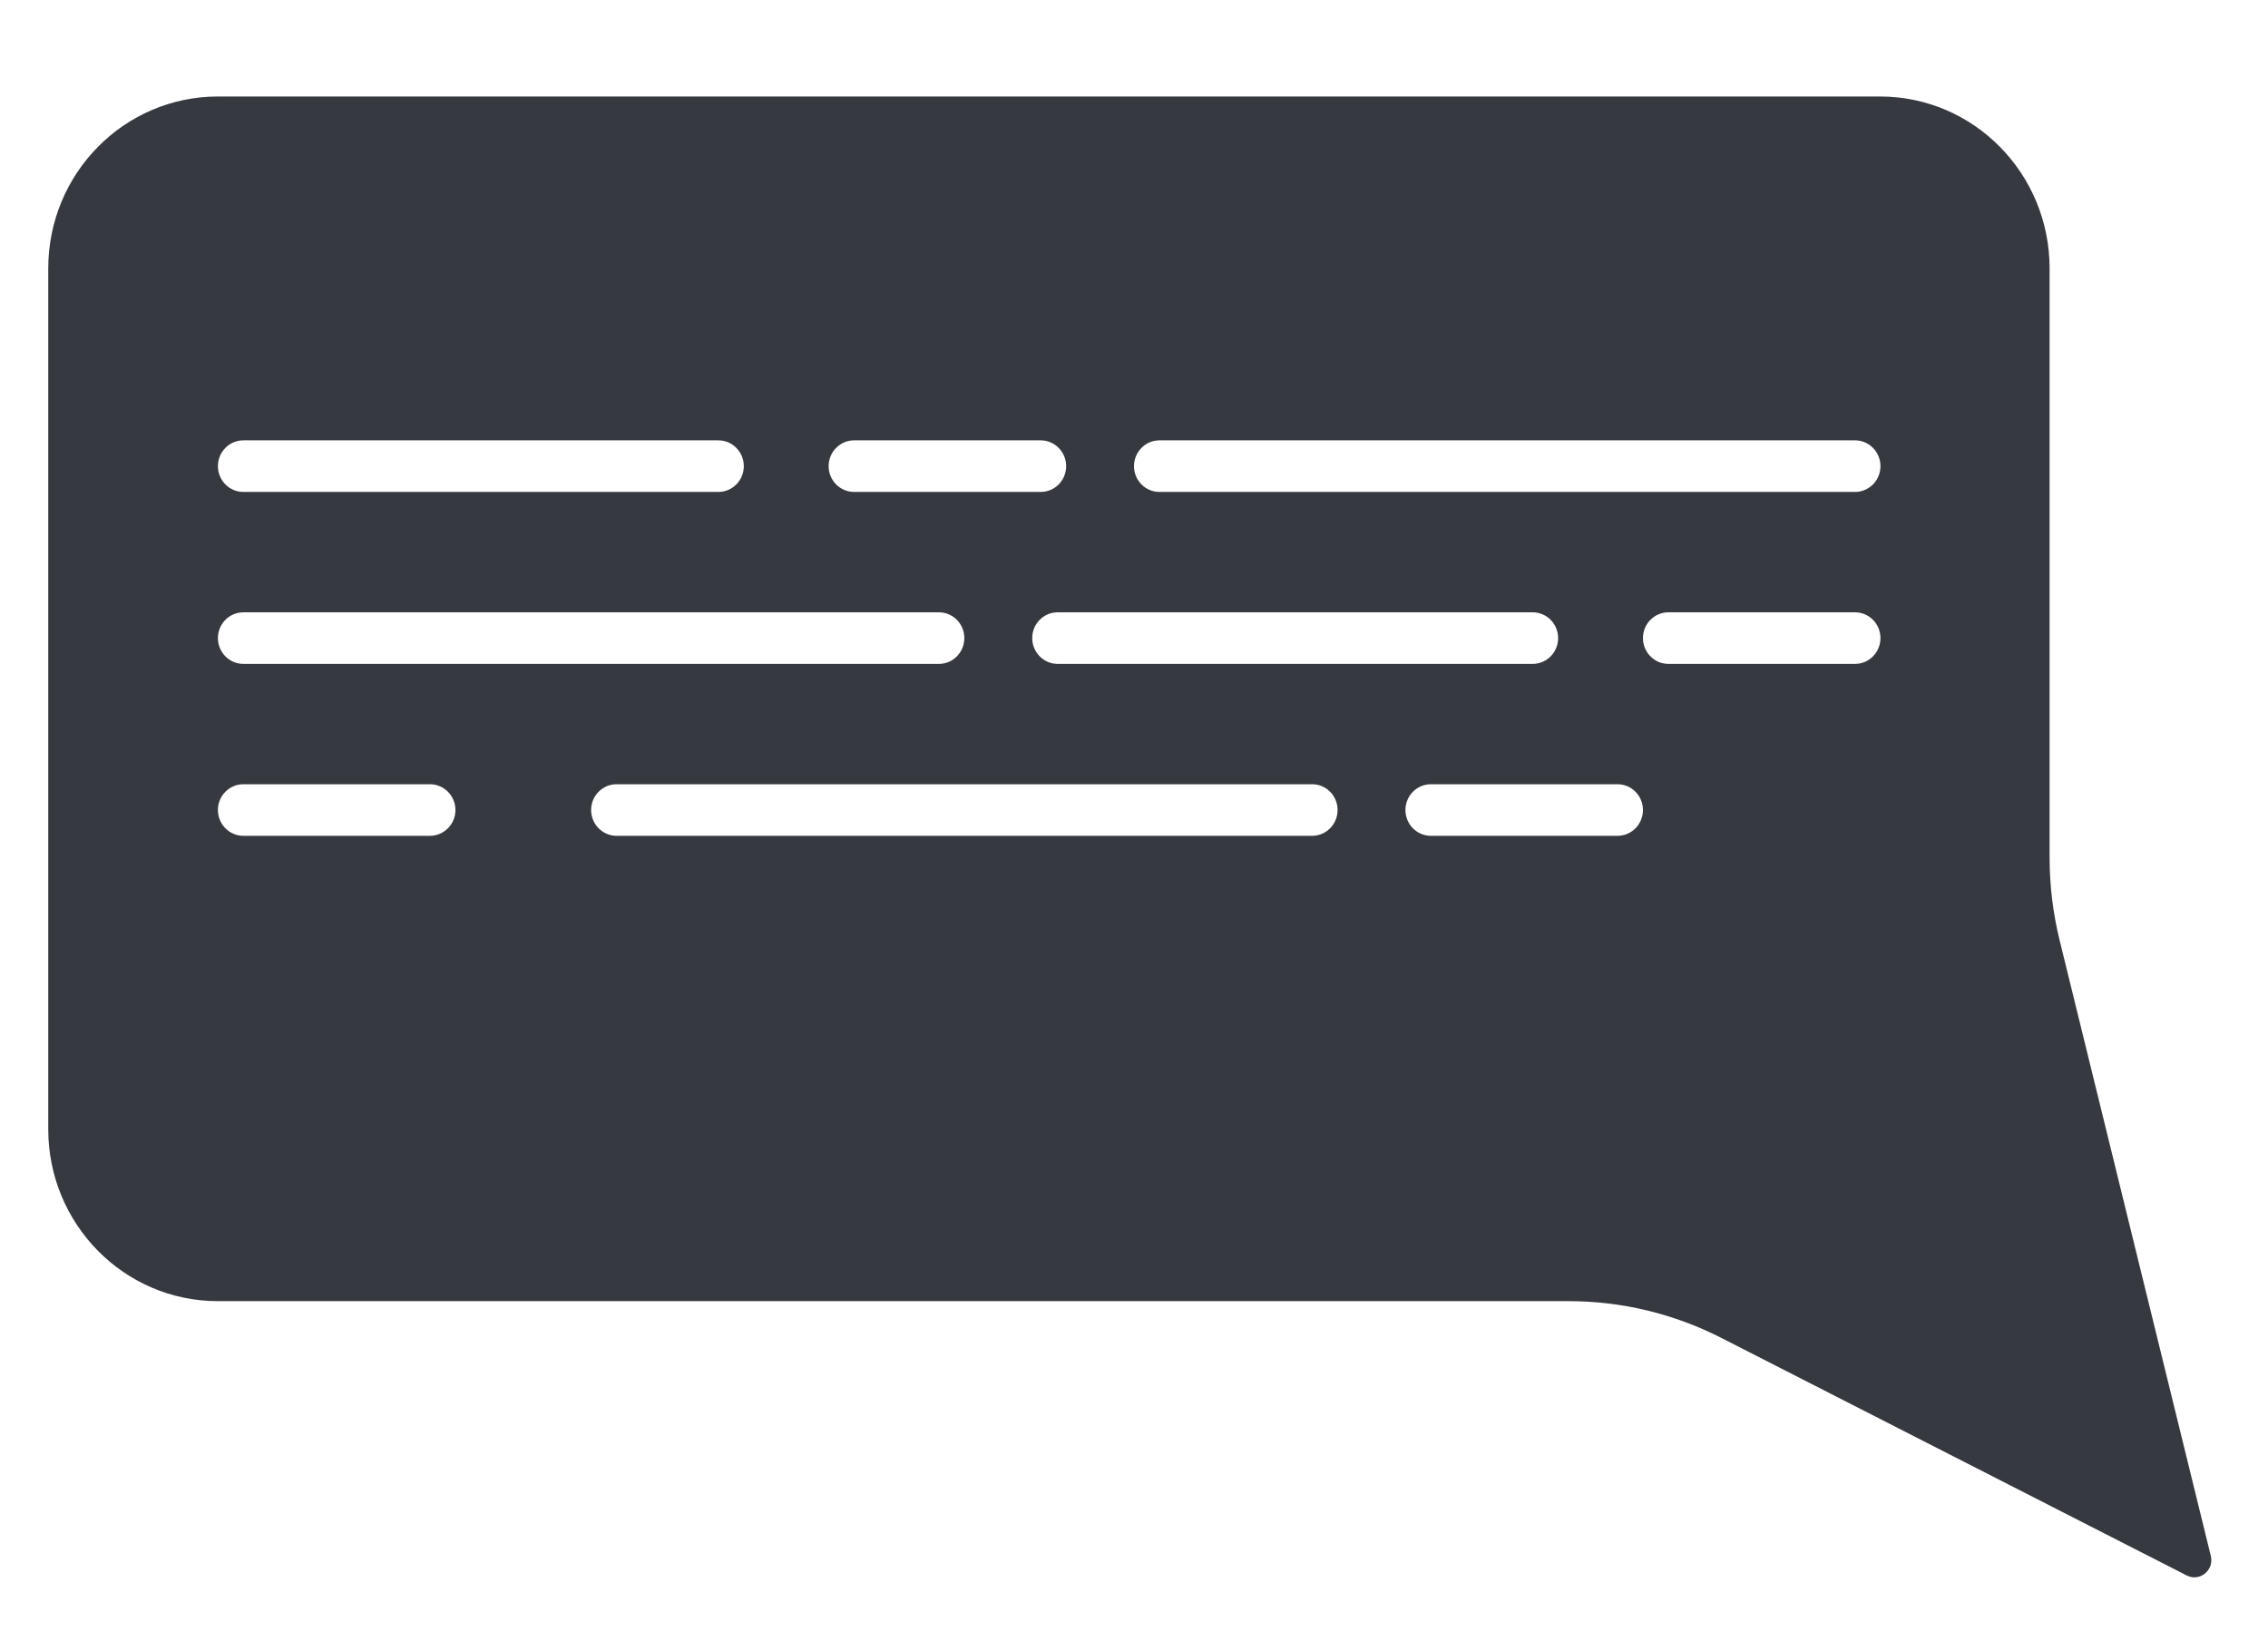 <svg width="47" height="34" viewBox="0 0 47 34" fill="none" xmlns="http://www.w3.org/2000/svg">
<g filter="url(#filter0_d)">
<path fill-rule="evenodd" clip-rule="evenodd" d="M0 3.563C0 1.595 1.574 0 3.516 0H37.959C39.901 0 41.474 1.595 41.474 3.563V10.403V15.771C41.474 16.351 41.544 16.929 41.683 17.492L44.815 30.246C44.888 30.542 44.584 30.788 44.316 30.651L34.672 25.728C33.691 25.227 32.608 24.966 31.509 24.966H3.516C1.574 24.966 0 23.371 0 21.403V3.563ZM3.516 7.661C3.516 7.366 3.752 7.126 4.043 7.126H13.887C14.178 7.126 14.414 7.366 14.414 7.661C14.414 7.956 14.178 8.195 13.887 8.195H4.043C3.752 8.195 3.516 7.956 3.516 7.661ZM20.918 10.69C20.627 10.69 20.391 10.929 20.391 11.224C20.391 11.519 20.627 11.759 20.918 11.759H30.762C31.053 11.759 31.289 11.519 31.289 11.224C31.289 10.929 31.053 10.69 30.762 10.69H20.918ZM16.172 7.661C16.172 7.366 16.408 7.126 16.699 7.126H20.566C20.858 7.126 21.094 7.366 21.094 7.661C21.094 7.956 20.858 8.195 20.566 8.195H16.699C16.408 8.195 16.172 7.956 16.172 7.661ZM33.047 11.224C33.047 10.929 33.283 10.69 33.574 10.69H37.441C37.733 10.69 37.969 10.929 37.969 11.224C37.969 11.519 37.733 11.759 37.441 11.759H33.574C33.283 11.759 33.047 11.519 33.047 11.224ZM4.043 14.253C3.752 14.253 3.516 14.492 3.516 14.787C3.516 15.082 3.752 15.322 4.043 15.322H7.91C8.201 15.322 8.438 15.082 8.438 14.787C8.438 14.492 8.201 14.253 7.91 14.253H4.043ZM28.125 14.787C28.125 14.492 28.361 14.253 28.652 14.253H32.52C32.811 14.253 33.047 14.492 33.047 14.787C33.047 15.082 32.811 15.322 32.52 15.322H28.652C28.361 15.322 28.125 15.082 28.125 14.787ZM23.027 7.126C22.736 7.126 22.5 7.366 22.5 7.661C22.5 7.956 22.736 8.195 23.027 8.195H37.441C37.733 8.195 37.969 7.956 37.969 7.661C37.969 7.366 37.733 7.126 37.441 7.126H23.027ZM3.516 11.224C3.516 10.929 3.752 10.69 4.043 10.69H18.457C18.748 10.69 18.984 10.929 18.984 11.224C18.984 11.519 18.748 11.759 18.457 11.759H4.043C3.752 11.759 3.516 11.519 3.516 11.224ZM11.777 14.253C11.486 14.253 11.25 14.492 11.25 14.787C11.25 15.082 11.486 15.322 11.777 15.322H26.191C26.483 15.322 26.719 15.082 26.719 14.787C26.719 14.492 26.483 14.253 26.191 14.253H11.777Z" fill="#36393F"/>
</g>
<defs>
<filter id="filter0_d" x="0" y="0" width="46.826" height="33.69" filterUnits="userSpaceOnUse" color-interpolation-filters="sRGB">
<feFlood flood-opacity="0" result="BackgroundImageFix"/>
<feColorMatrix in="SourceAlpha" type="matrix" values="0 0 0 0 0 0 0 0 0 0 0 0 0 0 0 0 0 0 127 0" result="hardAlpha"/>
<feOffset dx="1" dy="2"/>
<feGaussianBlur stdDeviation="0.5"/>
<feComposite in2="hardAlpha" operator="out"/>
<feColorMatrix type="matrix" values="0 0 0 0 0 0 0 0 0 0 0 0 0 0 0 0 0 0 0.3 0"/>
<feBlend mode="normal" in2="BackgroundImageFix" result="effect1_dropShadow"/>
<feBlend mode="normal" in="SourceGraphic" in2="effect1_dropShadow" result="shape"/>
</filter>
</defs>
</svg>
